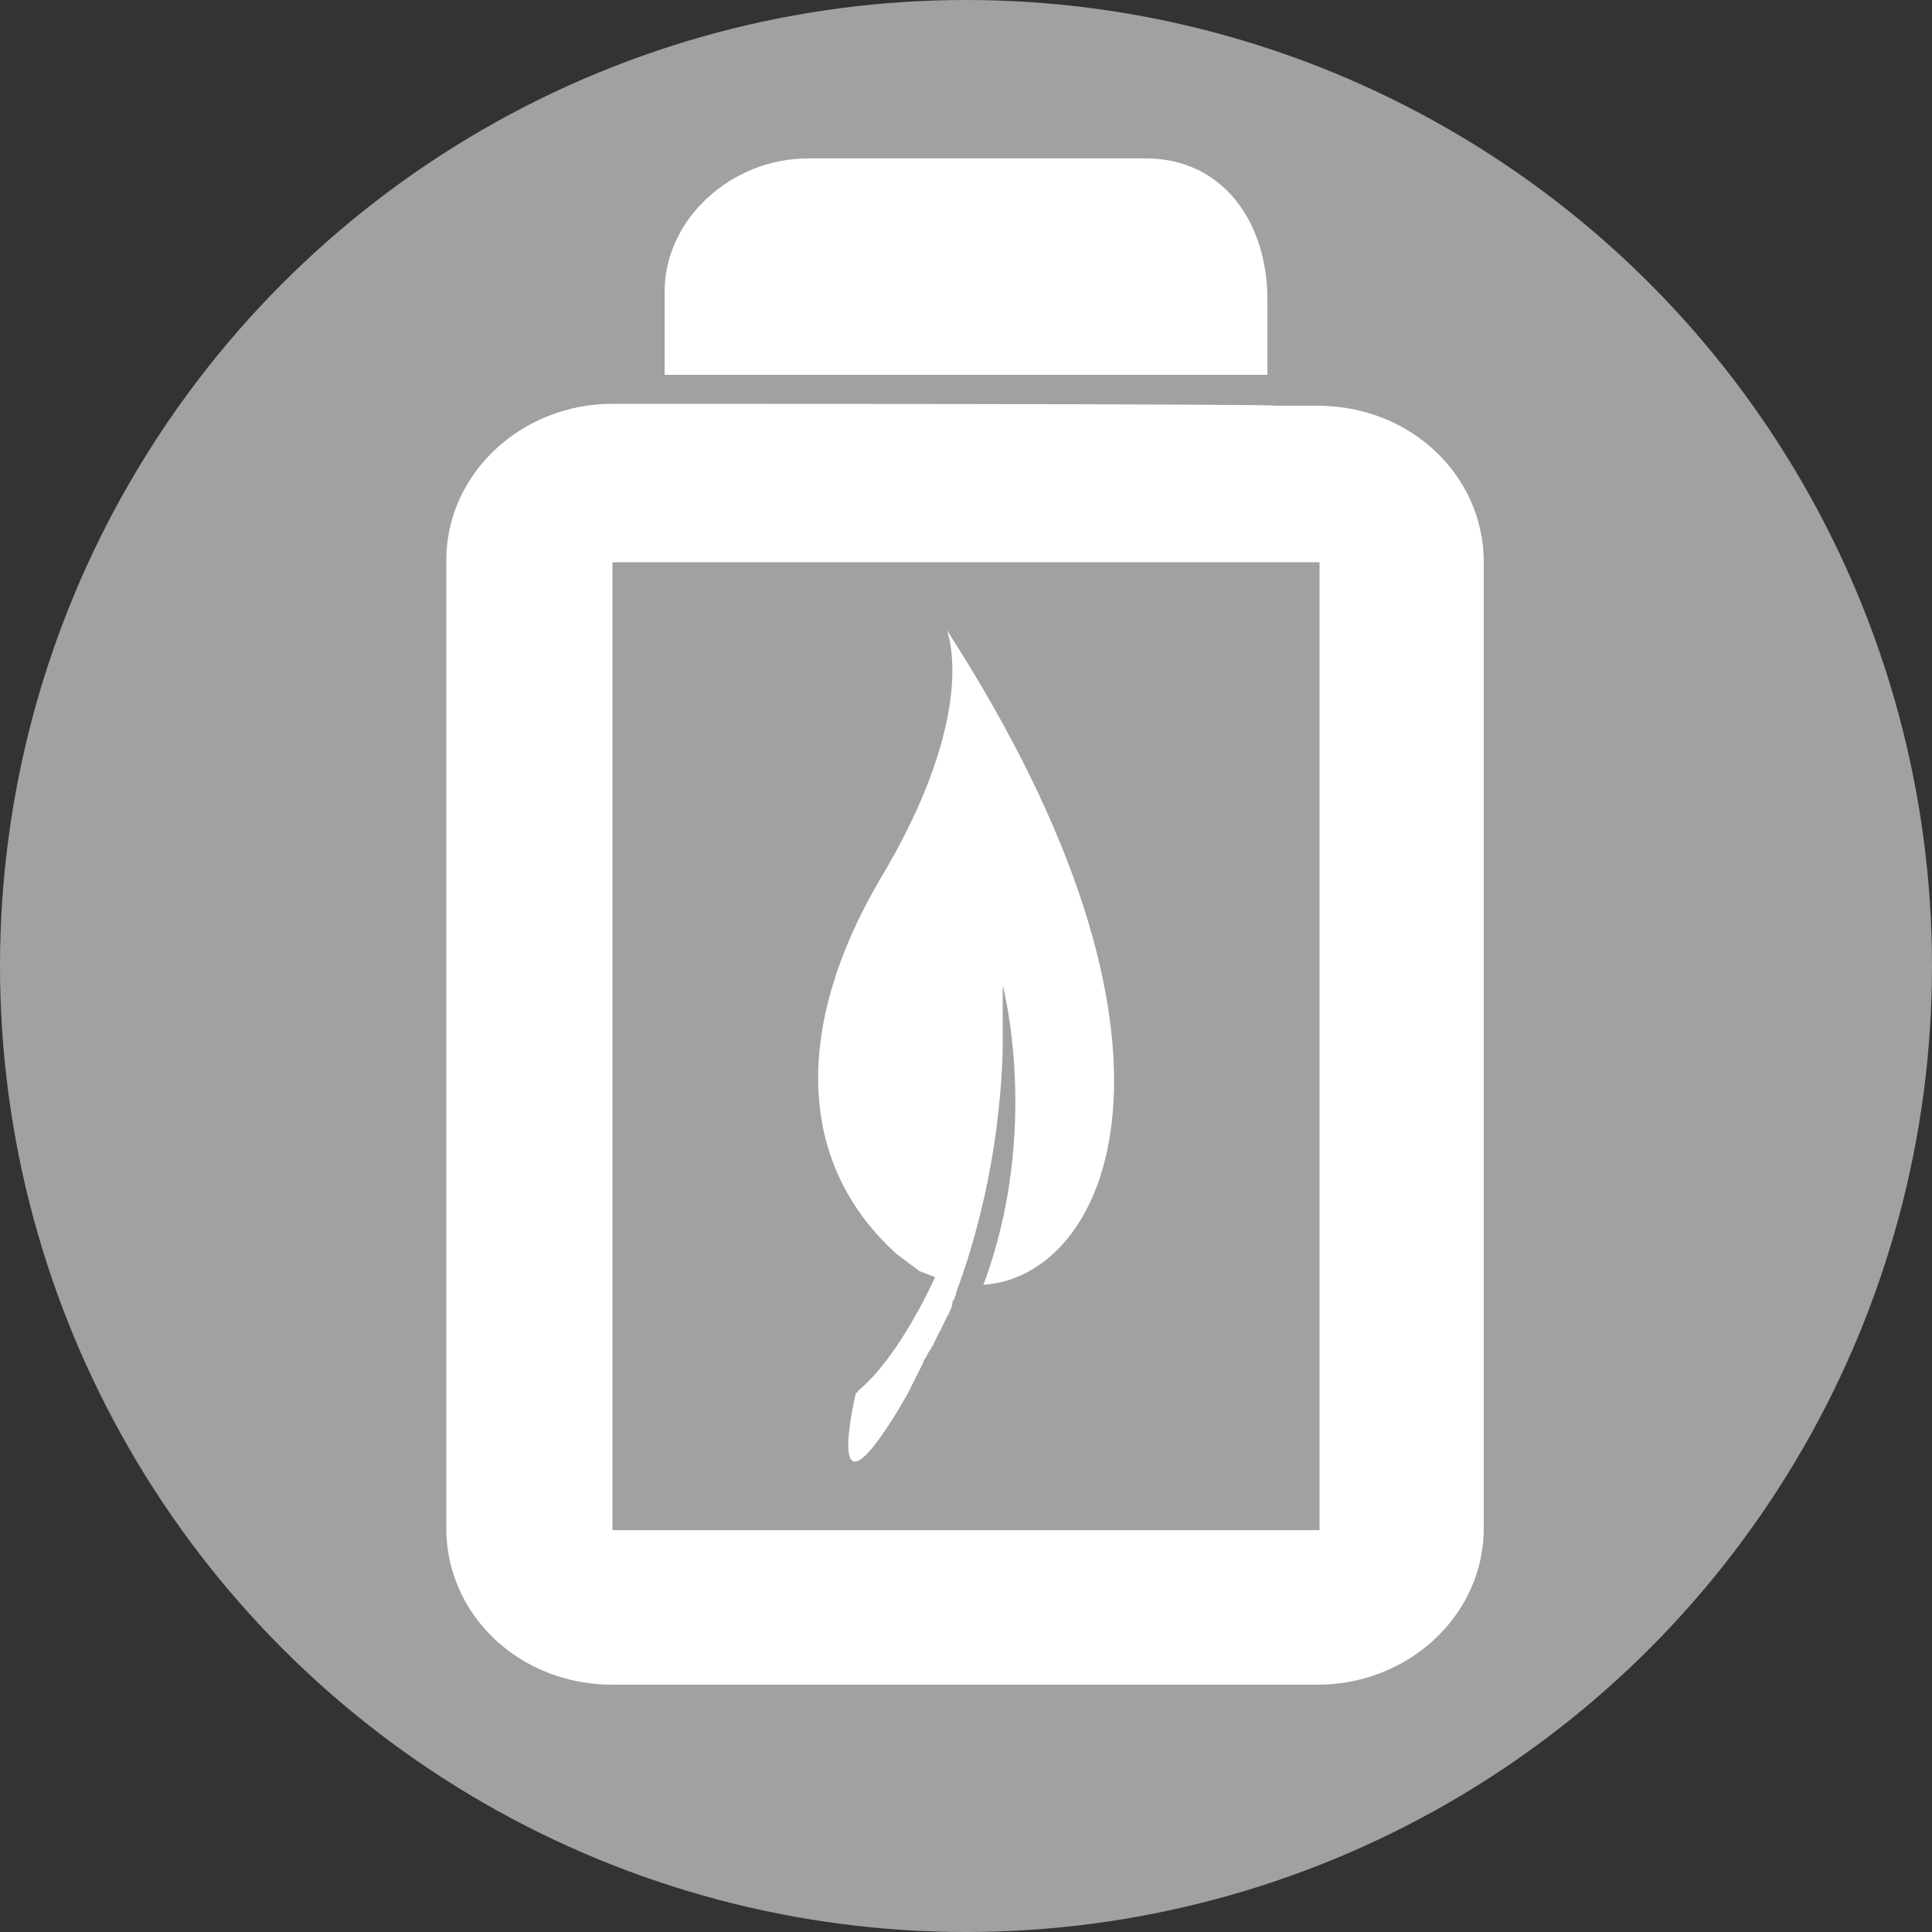 <?xml version="1.0" encoding="utf-8"?>
<!-- Generator: Adobe Illustrator 24.0.1, SVG Export Plug-In . SVG Version: 6.00 Build 0)  -->
<svg version="1.1" id="Camada_1" xmlns="http://www.w3.org/2000/svg" xmlns:xlink="http://www.w3.org/1999/xlink" x="0px" y="0px"
	 viewBox="0 0 100 100" style="enable-background:new 0 0 100 100;" xml:space="preserve">
<rect x="0" y="0" width="100" height="100" fill="#333333" stroke="none"/>
<style type="text/css">
	.st0{fill:url(#SVGID_1_);}
	.st1{fill:url(#SVGID_2_);}
	.st2{fill:url(#SVGID_3_);}
	.st3{fill:url(#SVGID_4_);}
</style>
<g>
	
		<linearGradient id="SVGID_1_" gradientUnits="userSpaceOnUse" x1="-757.35" y1="436.15" x2="-756.35" y2="436.15" gradientTransform="matrix(100 0 0 -100 75735 43665)">
		<stop  offset="0" style="stop-color:#A1A1A1"/>
		<stop  offset="1" style="stop-color:#A1A1A1"/>
	</linearGradient>
	<circle class="st0" cx="50" cy="50" r="50"/>
</g>
<g>
	
		<linearGradient id="SVGID_2_" gradientUnits="userSpaceOnUse" x1="-751.093" y1="431.392" x2="-750.118" y2="431.392" gradientTransform="matrix(55.04 0 0 -68.178 41363.324 29465.354)">
		<stop  offset="0" style="stop-color:#FFFFFF"/>
		<stop  offset="1" style="stop-color:#FFFFFF"/>
	</linearGradient>
	<path class="st1" d="M33.9,20.9h-2.2c-4.7,0-8.6,3.6-8.6,8.1v50.1c0,4.5,3.8,8.1,8.6,8.1h36.5c4.7,0,8.6-3.6,8.6-8.1v-50
		c0-4.5-3.8-8.1-8.6-8.1H66C66.1,20.9,33.9,20.9,33.9,20.9z M68.3,29.1v50.1H31.7V29.1H68.3z"/>
</g>
<g>
	
		<linearGradient id="SVGID_3_" gradientUnits="userSpaceOnUse" x1="-743.683" y1="367.819" x2="-742.817" y2="367.819" gradientTransform="matrix(36 0 0 -13.108 26807 4835.168)">
		<stop  offset="0" style="stop-color:#FFFFFF"/>
		<stop  offset="1" style="stop-color:#FFFFFF"/>
	</linearGradient>
	<path class="st2" d="M65.6,15.5c0-4-2.3-7.3-6.3-7.3h-1.8H44h-2.2c-3.9,0-7.4,3.1-7.4,6.9v4.3h31.2V15.5z"/>
</g>
<g>
	
		<linearGradient id="SVGID_4_" gradientUnits="userSpaceOnUse" x1="-716.304" y1="423.167" x2="-715.33" y2="423.167" gradientTransform="matrix(15.722 0 0 -44.123 11304.368 18725.334)">
		<stop  offset="0" style="stop-color:#FFFFFF"/>
		<stop  offset="1" style="stop-color:#FFFFFF"/>
	</linearGradient>
	<path class="st3" d="M49,32.6c0,0,1.8,4.2-3.5,13C41.3,52.8,41,60,46.4,64.9c0.4,0.3,0.8,0.6,1.2,0.9c0.3,0.1,0.5,0.2,0.8,0.3
		c0,0-1.8,4.1-4,5.9c0,0.1-0.1,0.1-0.1,0.1s-1.8,7.5,2.3,0.7c0.1-0.2,0.3-0.5,0.4-0.7c0-0.1,0.1-0.1,0.1-0.2
		c0.1-0.2,0.2-0.4,0.3-0.6c0-0.1,0.1-0.1,0.1-0.2c0.1-0.2,0.2-0.4,0.3-0.6c0-0.1,0.1-0.2,0.1-0.2c0.1-0.2,0.2-0.4,0.3-0.5
		c0-0.1,0.1-0.1,0.1-0.2c0.1-0.2,0.2-0.4,0.3-0.6c0-0.1,0.1-0.1,0.1-0.2c0.1-0.2,0.2-0.4,0.3-0.6c0-0.1,0.1-0.1,0.1-0.2
		c0.1-0.2,0.2-0.4,0.2-0.6c0-0.1,0.1-0.1,0.1-0.2c0.1-0.2,0.1-0.4,0.2-0.6c2.5-6.9,2.3-13.1,2.3-13.1l0,0c0-0.8,0-1.7,0-2.5
		c0,0,2,7.5-1,15.5C57.3,66.1,63,54.3,49,32.6z"/>
</g>
</svg>
